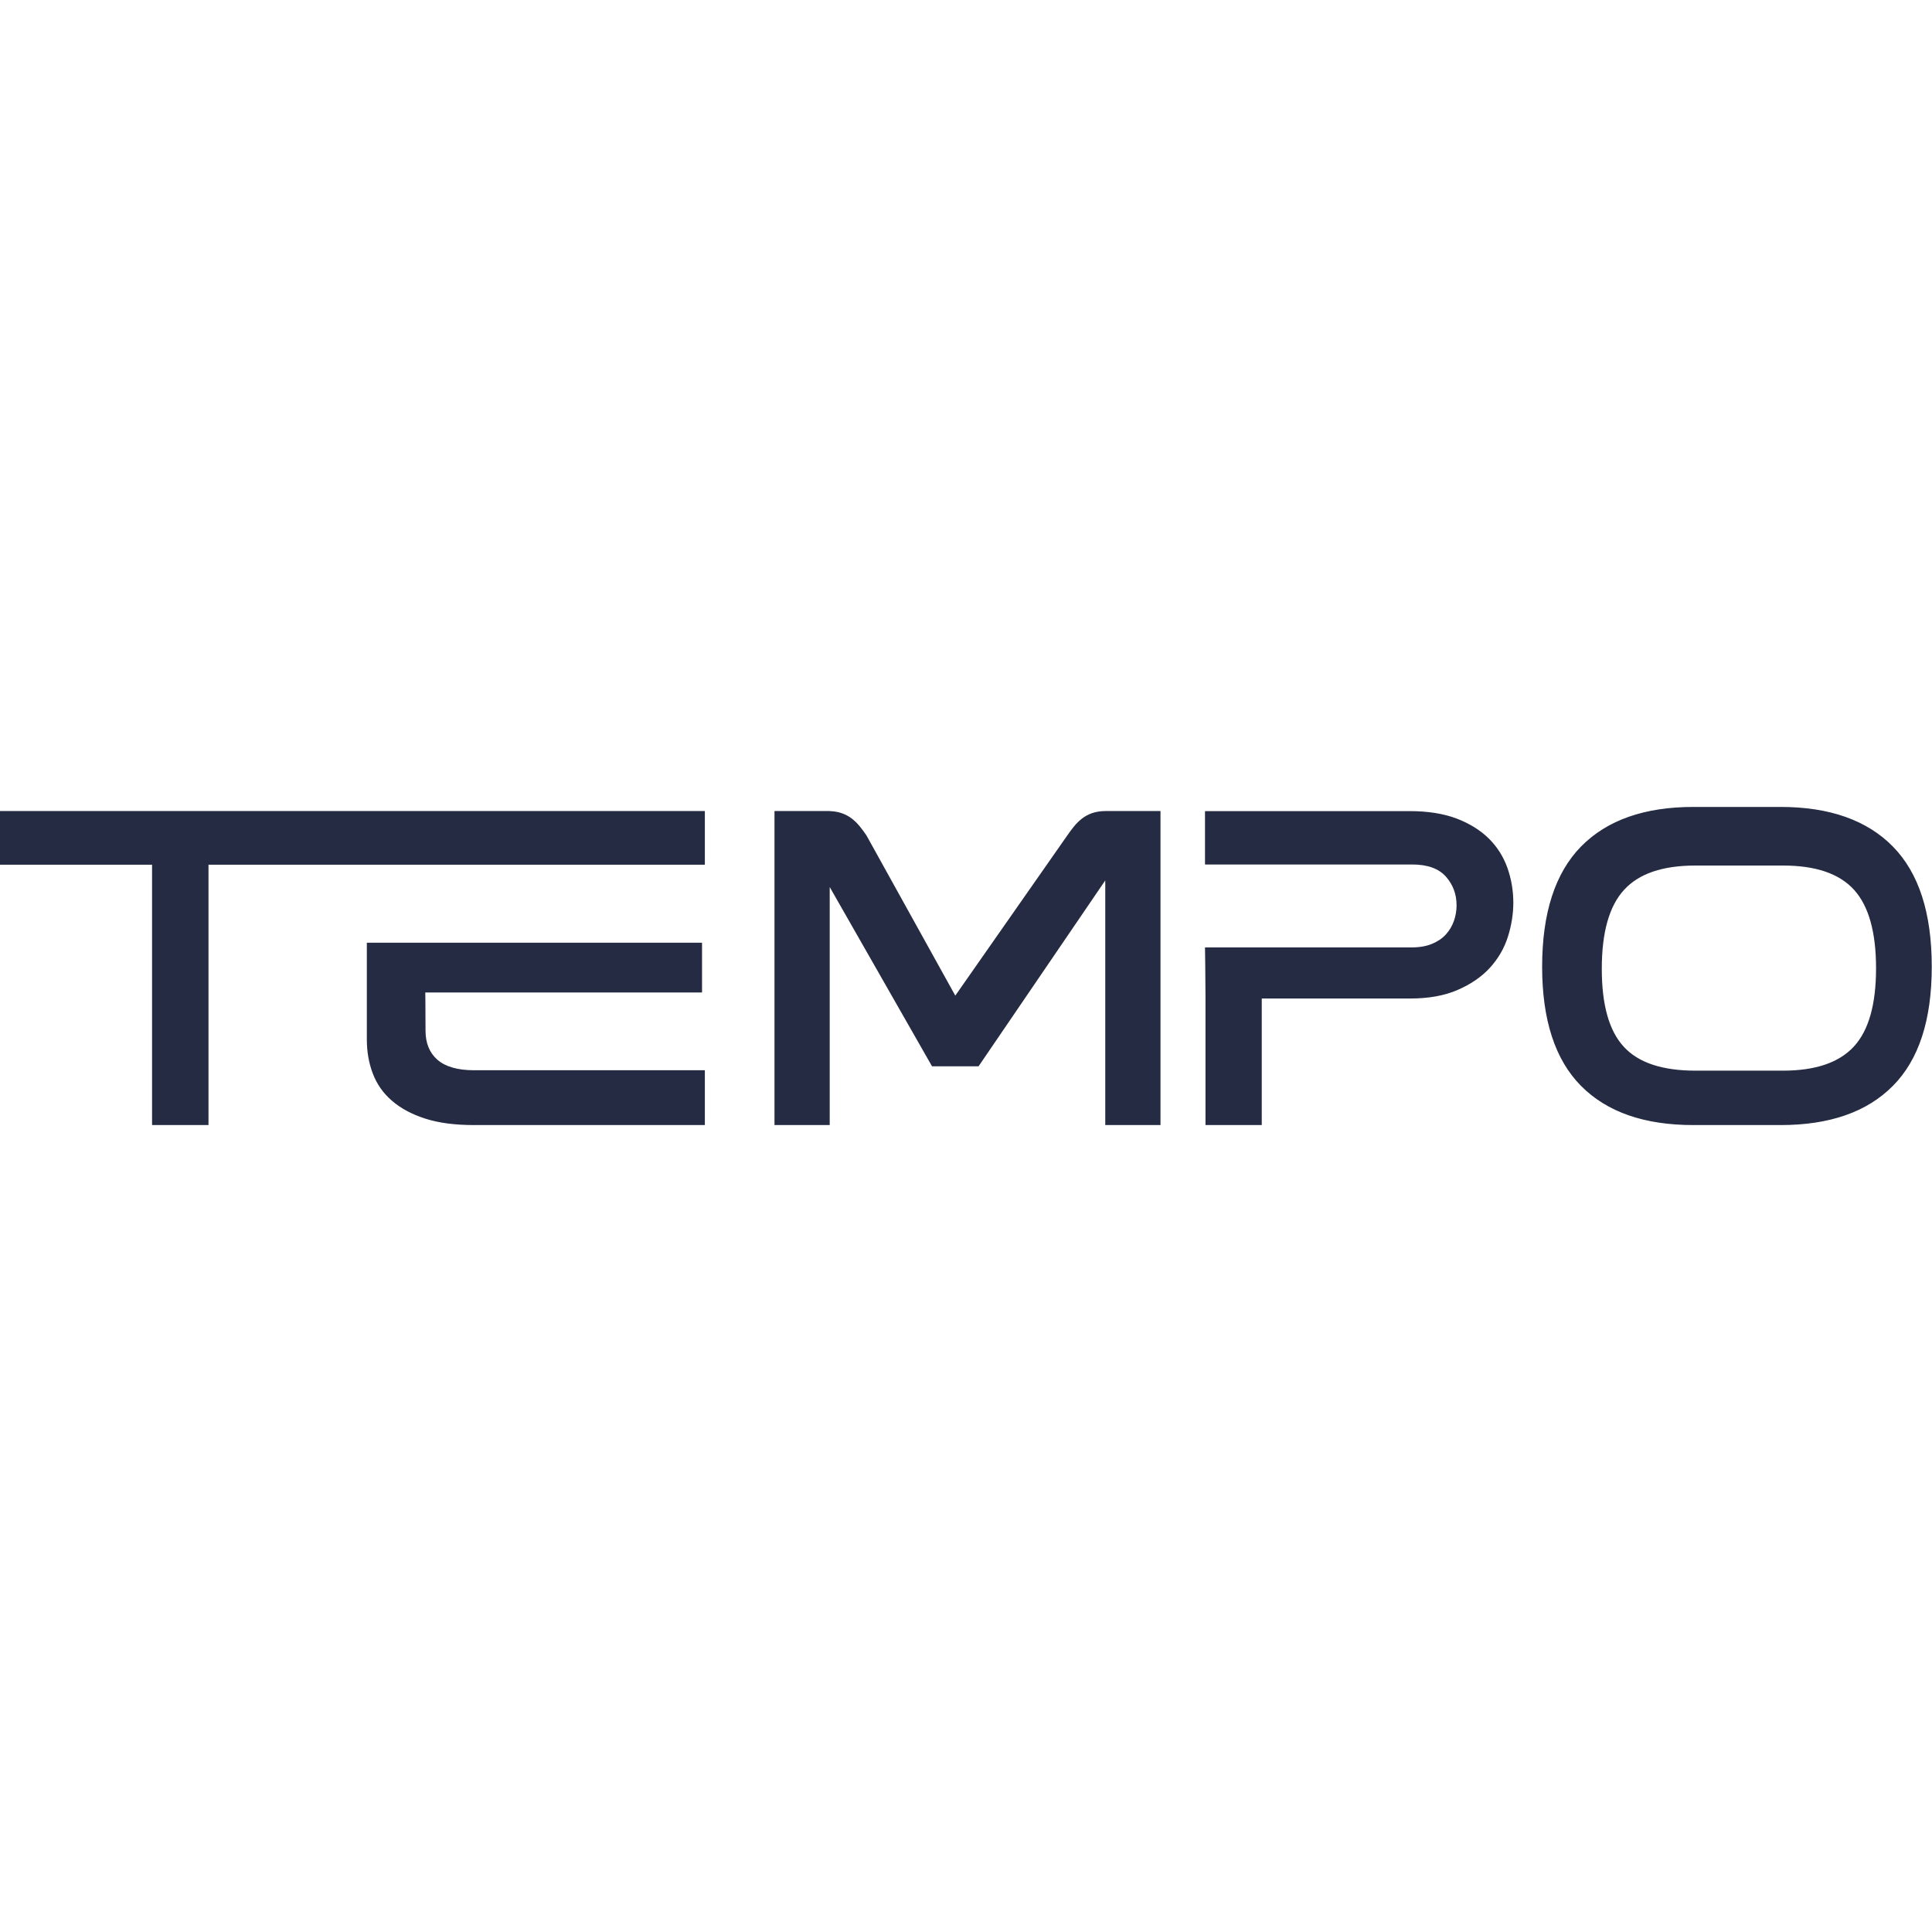 <svg width="24" height="24" viewBox="0 0 24 24" fill="none" xmlns="http://www.w3.org/2000/svg">
<path fill-rule="evenodd" clip-rule="evenodd" d="M23.513 13.49C23.191 13.815 22.726 13.976 22.118 13.976H21.036C20.428 13.976 19.963 13.815 19.641 13.49C19.319 13.166 19.157 12.672 19.157 12.009C19.157 11.341 19.319 10.843 19.641 10.515C19.963 10.188 20.428 10.024 21.036 10.024H22.118C22.726 10.024 23.191 10.188 23.513 10.515C23.836 10.843 23.997 11.341 23.997 12.009C23.997 12.672 23.836 13.166 23.513 13.49ZM21.061 13.3H21.633H22.149C22.551 13.3 22.844 13.201 23.029 13.001C23.213 12.802 23.305 12.478 23.305 12.029C23.305 11.58 23.214 11.255 23.032 11.054C22.849 10.852 22.555 10.752 22.149 10.752H21.061C20.654 10.752 20.359 10.852 20.175 11.054C19.99 11.255 19.898 11.582 19.898 12.035C19.898 12.484 19.989 12.807 20.172 13.004C20.354 13.202 20.65 13.3 21.061 13.3ZM15.674 12.5V13.976H14.975V12.371C14.975 12.157 14.969 11.769 14.969 11.769H15.603H17.537C17.635 11.769 17.72 11.754 17.791 11.724C17.863 11.694 17.92 11.654 17.963 11.606C18.007 11.557 18.039 11.502 18.061 11.44C18.083 11.378 18.094 11.313 18.094 11.246C18.094 11.107 18.049 10.988 17.96 10.888C17.871 10.789 17.732 10.739 17.543 10.739H14.969V10.076H17.513C17.738 10.076 17.932 10.107 18.094 10.168C18.256 10.23 18.389 10.313 18.494 10.416C18.598 10.519 18.675 10.64 18.725 10.779C18.774 10.918 18.799 11.062 18.799 11.212C18.799 11.354 18.776 11.497 18.731 11.639C18.685 11.782 18.611 11.909 18.508 12.022C18.406 12.134 18.272 12.226 18.108 12.297C17.944 12.369 17.746 12.404 17.513 12.404H15.674V12.5ZM8.756 13.295V13.976H5.89C5.653 13.976 5.451 13.95 5.283 13.896C5.115 13.842 4.977 13.768 4.868 13.673C4.759 13.579 4.68 13.466 4.631 13.335C4.581 13.204 4.557 13.063 4.557 12.913V11.711H5.303H8.721V12.329H5.283C5.283 12.329 5.286 12.487 5.286 12.803C5.286 12.957 5.335 13.078 5.434 13.165C5.533 13.251 5.685 13.295 5.89 13.295H8.756ZM0 10.075H8.756V10.742H2.59V13.976H1.889V10.742H0V10.075ZM13.735 10.075C13.475 10.075 13.363 10.229 13.259 10.377L11.867 12.368L10.763 10.377C10.664 10.234 10.555 10.086 10.313 10.076C10.31 10.075 10.306 10.075 10.303 10.075H10.287H9.769H9.621V13.976H10.307V11.019L11.578 13.246H12.156L13.73 10.937V13.976H14.416V10.075H13.735Z" fill="#242B42"/>
</svg>
